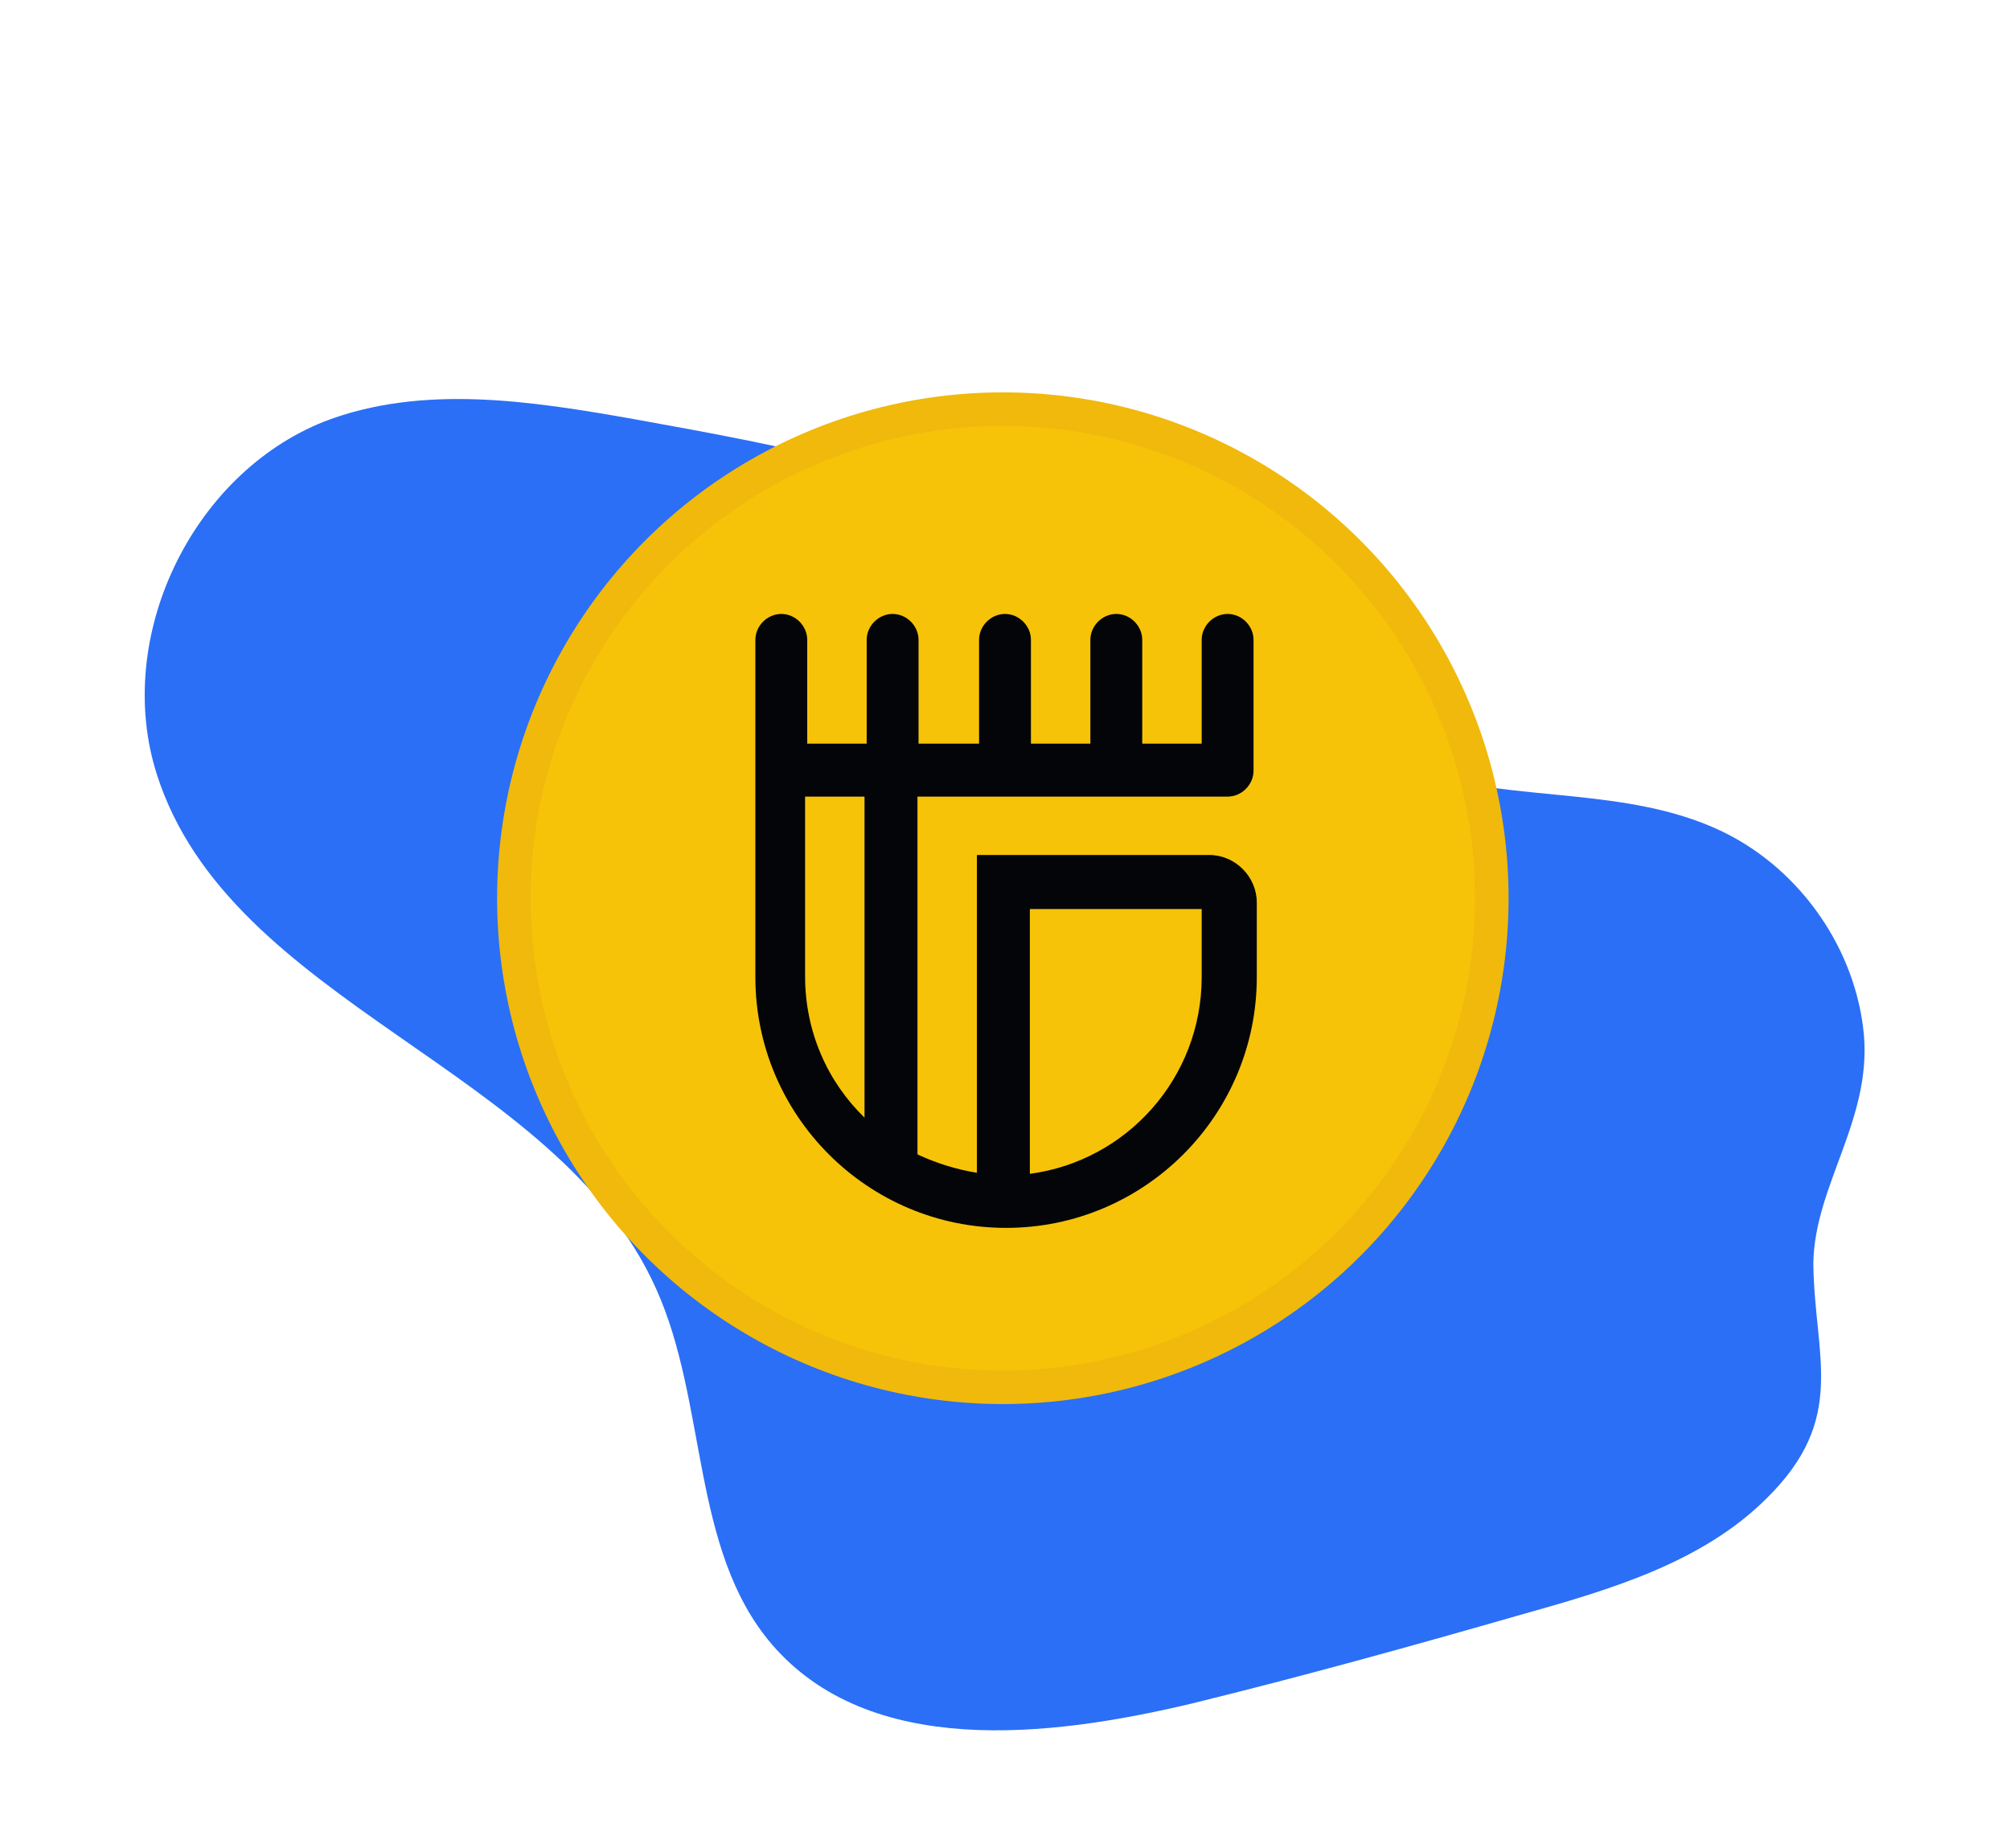 <?xml version="1.0" encoding="utf-8"?>
<!-- Generator: Adobe Illustrator 25.2.1, SVG Export Plug-In . SVG Version: 6.00 Build 0)  -->
<svg version="1.1" id="Layer_1" xmlns:v="https://vecta.io/nano"
	 xmlns="http://www.w3.org/2000/svg" xmlns:xlink="http://www.w3.org/1999/xlink" x="0px" y="0px" viewBox="0 0 186 171"
	 style="enable-background:new 0 0 186 171;" xml:space="preserve">
<style type="text/css">
	.st0{fill:#2A6FF6;}
	.st1{fill:#F0B90B;}
	.st2{fill:#F6C308;}
	.st3{fill:#030509;}
</style>
<g>
	<path class="st0" d="M172.4,95c-1-7.8-6.2-14.9-13.3-18.2c-8.6-4-18.7-2.6-27.8-5.3c-11.8-3.5-20.4-13.3-30.9-19.8
		C88,44.1,73.2,41.4,58.8,38.8C49.2,37.1,39.1,35.5,30,39c-12.3,4.9-19.5,20-15.5,32.6c6.8,21.4,37,27.1,46.2,47.6
		c4.8,10.6,3.2,24.1,10.7,32.9c9,10.5,25.5,8.7,38.9,5.5c10.2-2.5,20.3-5.3,30.4-8.2c8.2-2.3,16.8-4.8,22.8-10.8
		c7.5-7.4,4.4-13.1,4.3-21.7C167.9,109.5,173.5,103.3,172.4,95z"/>
</g>
<circle class="st1" cx="92.8" cy="83.1" r="46.8"/>
<g>
	<circle class="st2" cx="92.8" cy="83.1" r="43.7"/>
	<path class="st2" d="M113,74c1.3,0,2.4-1.1,2.4-2.4V59.9c0-1.3-1.1-2.4-2.4-2.4c-1.3,0-2.4,1.1-2.4,2.4v9.4h-5.4v-9.4
		c0-1.3-1.1-2.4-2.4-2.4c-1.3,0-2.4,1.1-2.4,2.4v9.4h-5.3v-9.4c0-1.3-1.1-2.4-2.4-2.4s-2.4,1.1-2.4,2.4v9.4h-5.3v-9.4
		c0-1.3-1.1-2.4-2.4-2.4s-2.4,1.1-2.4,2.4v9.4h-5.3v-9.4c0-1.3-1.1-2.4-2.4-2.4s-2.4,1.1-2.4,2.4v30.3c0,12.4,10.1,22.5,22.5,22.5
		s22.5-10.1,22.5-22.5v-6.7c0-2.3-1.9-4.2-4.2-4.2H90.5v28.5c-1.9-0.3-3.7-0.8-5.3-1.6V74H113z M95.2,84.1h15.4v6.2
		c0,9-6.7,16.5-15.4,17.6V84.1z M80.4,102.9c-3.3-3.2-5.3-7.7-5.3-12.7V74h5.3V102.9z"/>
</g>
<path class="st3" d="M113.6,73.7c1.3,0,2.4-1.1,2.4-2.4V59.2c0-1.3-1.1-2.4-2.4-2.4s-2.4,1.1-2.4,2.4v9.6h-5.5v-9.6
	c0-1.3-1.1-2.4-2.4-2.4c-1.3,0-2.4,1.1-2.4,2.4v9.6h-5.5v-9.6c0-1.3-1.1-2.4-2.4-2.4s-2.4,1.1-2.4,2.4v9.6H85v-9.6
	c0-1.3-1.1-2.4-2.4-2.4s-2.4,1.1-2.4,2.4v9.6h-5.5v-9.6c0-1.3-1.1-2.4-2.4-2.4s-2.4,1.1-2.4,2.4v31.2c0,12.8,10.4,23.2,23.2,23.2
	s23.2-10.4,23.2-23.2v-6.9c0-2.4-2-4.4-4.4-4.4H90.4v29.4c-1.9-0.3-3.8-0.9-5.5-1.7V73.7H113.6z M95.3,84.1h15.9v6.3
	c0,9.3-6.9,17-15.9,18.2V84.1z M80,103.4c-3.4-3.3-5.5-7.9-5.5-13.1V73.7H80V103.4z"/>
</svg>
